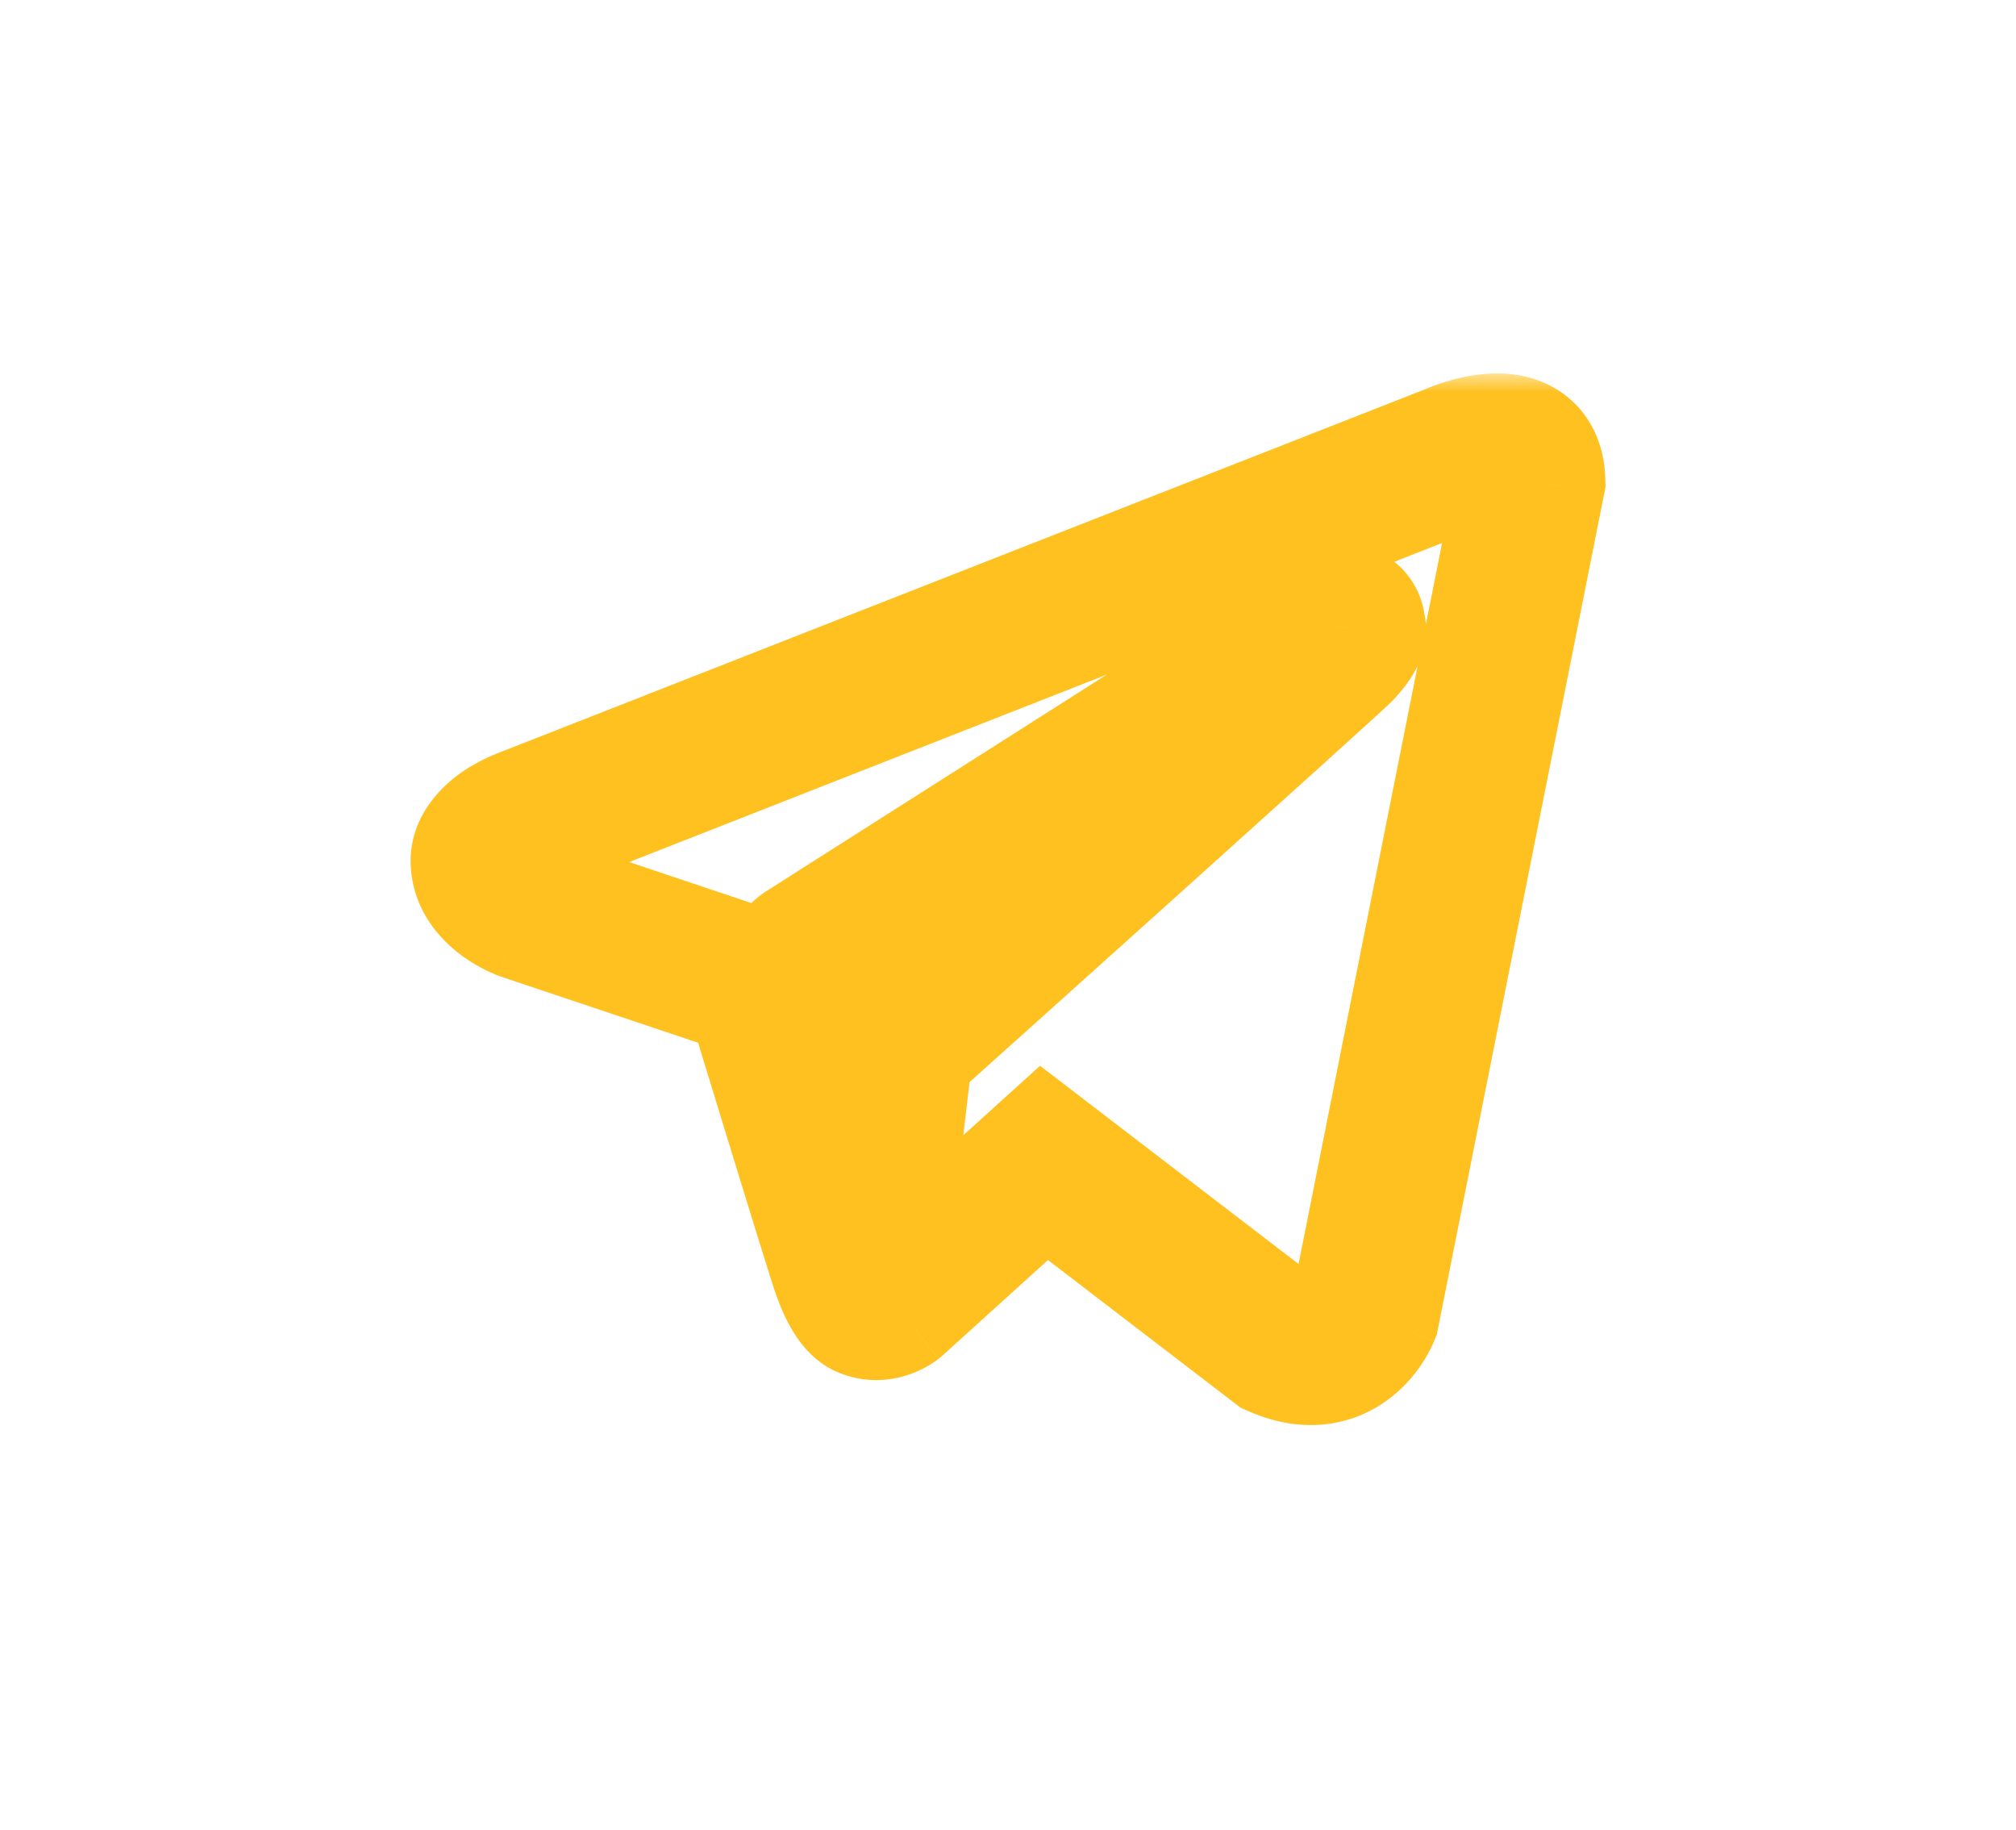 <svg width="54" height="49" viewBox="0 0 54 49" fill="none" xmlns="http://www.w3.org/2000/svg">
<g filter="url(#filter0_d)">
<mask id="path-1-outside-1" maskUnits="userSpaceOnUse" x="10" y="10" width="34" height="29" fill="black">
<rect fill="white" x="10" y="10" width="34" height="29"/>
<path fill-rule="evenodd" clip-rule="evenodd" d="M34.255 35.967C35.932 36.701 36.562 35.163 36.562 35.163L41 12.866C40.965 11.364 38.938 12.272 38.938 12.272L14.09 22.023C14.09 22.023 12.902 22.442 13.007 23.176C13.111 23.91 14.055 24.259 14.055 24.259L20.311 26.356C20.311 26.356 22.198 32.542 22.582 33.73C22.932 34.884 23.246 34.919 23.246 34.919C23.596 35.058 23.91 34.814 23.91 34.814L27.964 31.144L34.255 35.967ZM35.338 16.816C35.338 16.816 36.212 16.291 36.177 16.816C36.177 16.816 36.317 16.885 35.863 17.375C35.443 17.794 25.553 26.671 24.225 27.859C24.12 27.929 24.05 28.034 24.05 28.174L23.666 31.459C23.596 31.808 23.142 31.843 23.037 31.529L21.394 26.147C21.324 25.937 21.394 25.692 21.604 25.552L35.338 16.816Z"/>
</mask>
<path d="M36.562 35.163L38.413 35.92L38.486 35.742L38.523 35.554L36.562 35.163ZM34.255 35.967L33.038 37.554L33.231 37.702L33.453 37.799L34.255 35.967ZM41 12.866L42.962 13.257L43.005 13.04L42.999 12.82L41 12.866ZM38.938 12.272L39.669 14.134L39.713 14.117L39.756 14.097L38.938 12.272ZM14.09 22.023L14.756 23.909L14.788 23.897L14.82 23.885L14.09 22.023ZM13.007 23.176L11.027 23.459L13.007 23.176ZM14.055 24.259L13.36 26.135L13.39 26.146L13.419 26.156L14.055 24.259ZM20.311 26.356L22.224 25.773L21.923 24.787L20.946 24.46L20.311 26.356ZM22.582 33.73L24.496 33.15L24.491 33.133L24.485 33.115L22.582 33.73ZM23.246 34.919L23.989 33.062L23.737 32.961L23.467 32.931L23.246 34.919ZM23.91 34.814L25.138 36.392L25.197 36.347L25.253 36.297L23.91 34.814ZM27.964 31.144L29.181 29.557L27.858 28.543L26.622 29.662L27.964 31.144ZM36.177 16.816L34.182 16.682L34.093 18.009L35.283 18.604L36.177 16.816ZM35.338 16.816L34.309 15.101L34.287 15.114L34.265 15.128L35.338 16.816ZM35.863 17.375L37.277 18.789L37.303 18.763L37.328 18.735L35.863 17.375ZM24.225 27.859L25.334 29.523L25.453 29.444L25.558 29.35L24.225 27.859ZM24.05 28.174L26.037 28.406L26.05 28.29V28.174H24.05ZM23.666 31.459L25.627 31.851L25.643 31.772L25.652 31.691L23.666 31.459ZM23.037 31.529L21.124 32.112L21.131 32.137L21.139 32.161L23.037 31.529ZM21.394 26.147L23.307 25.563L23.3 25.538L23.291 25.514L21.394 26.147ZM21.604 25.552L20.53 23.865L20.512 23.877L20.494 23.888L21.604 25.552ZM36.562 35.163C34.711 34.406 34.711 34.405 34.711 34.404C34.711 34.404 34.712 34.403 34.712 34.402C34.713 34.401 34.713 34.4 34.714 34.398C34.715 34.396 34.716 34.393 34.717 34.391C34.719 34.386 34.721 34.382 34.722 34.378C34.726 34.369 34.729 34.362 34.732 34.356C34.738 34.343 34.742 34.334 34.745 34.328C34.749 34.321 34.751 34.317 34.752 34.315C34.753 34.313 34.754 34.312 34.754 34.312C34.754 34.311 34.754 34.311 34.755 34.311C34.755 34.311 34.755 34.31 34.757 34.307C34.76 34.304 34.77 34.293 34.79 34.277C34.836 34.24 34.927 34.187 35.048 34.17C35.172 34.153 35.191 34.193 35.057 34.135L33.453 37.799C34.158 38.108 34.884 38.231 35.598 38.132C36.309 38.033 36.872 37.733 37.285 37.404C37.686 37.084 37.955 36.73 38.12 36.472C38.205 36.34 38.27 36.221 38.317 36.128C38.341 36.081 38.36 36.04 38.376 36.005C38.384 35.988 38.391 35.972 38.397 35.958C38.4 35.951 38.403 35.944 38.406 35.938C38.407 35.935 38.408 35.932 38.409 35.929C38.41 35.927 38.41 35.926 38.411 35.925C38.411 35.924 38.412 35.923 38.412 35.922C38.412 35.922 38.413 35.92 36.562 35.163ZM39.038 12.476L34.6 34.773L38.523 35.554L42.962 13.257L39.038 12.476ZM38.938 12.272C39.756 14.097 39.756 14.098 39.755 14.098C39.755 14.098 39.754 14.098 39.754 14.098C39.753 14.098 39.753 14.099 39.752 14.099C39.751 14.1 39.75 14.1 39.749 14.101C39.746 14.102 39.745 14.102 39.743 14.103C39.741 14.104 39.74 14.104 39.74 14.104C39.742 14.104 39.748 14.101 39.76 14.096C39.783 14.087 39.823 14.072 39.871 14.056C39.986 14.019 40.073 14.003 40.109 14C40.123 13.999 40.082 14.004 40.002 13.991C39.922 13.977 39.76 13.938 39.577 13.819C39.378 13.69 39.213 13.507 39.108 13.295C39.011 13.098 39.001 12.949 39.001 12.913L42.999 12.82C42.979 11.944 42.623 11.026 41.75 10.46C41.015 9.985 40.233 9.979 39.803 10.012C39.328 10.048 38.906 10.165 38.639 10.251C38.497 10.297 38.378 10.341 38.291 10.376C38.247 10.393 38.21 10.409 38.181 10.421C38.167 10.427 38.154 10.432 38.144 10.437C38.139 10.439 38.135 10.441 38.13 10.443C38.129 10.443 38.127 10.444 38.125 10.445C38.124 10.445 38.123 10.446 38.122 10.446C38.122 10.446 38.121 10.447 38.121 10.447C38.12 10.447 38.12 10.447 38.938 12.272ZM14.82 23.885L39.669 14.134L38.208 10.411L13.359 20.161L14.82 23.885ZM14.986 22.893C15.046 23.313 14.9 23.642 14.787 23.809C14.694 23.947 14.616 23.99 14.647 23.969C14.666 23.956 14.702 23.935 14.746 23.915C14.764 23.906 14.777 23.901 14.781 23.899C14.783 23.899 14.782 23.899 14.778 23.901C14.776 23.901 14.773 23.902 14.77 23.904C14.768 23.904 14.766 23.905 14.763 23.906C14.762 23.906 14.761 23.907 14.76 23.907C14.759 23.907 14.758 23.908 14.758 23.908C14.757 23.908 14.757 23.908 14.757 23.908C14.756 23.909 14.756 23.909 14.09 22.023C13.424 20.137 13.424 20.137 13.423 20.137C13.423 20.137 13.422 20.137 13.422 20.138C13.421 20.138 13.421 20.138 13.42 20.138C13.418 20.139 13.417 20.14 13.415 20.14C13.411 20.141 13.408 20.143 13.403 20.144C13.395 20.147 13.386 20.151 13.375 20.155C13.354 20.163 13.327 20.173 13.297 20.185C13.236 20.209 13.158 20.242 13.066 20.285C12.89 20.366 12.636 20.496 12.37 20.68C12.007 20.932 10.798 21.858 11.027 23.459L14.986 22.893ZM14.055 24.259C14.75 22.384 14.75 22.384 14.751 22.384C14.751 22.384 14.752 22.385 14.752 22.385C14.753 22.385 14.754 22.385 14.754 22.386C14.756 22.386 14.757 22.387 14.758 22.387C14.761 22.388 14.764 22.389 14.766 22.39C14.771 22.392 14.775 22.394 14.779 22.395C14.786 22.398 14.79 22.4 14.793 22.401C14.797 22.403 14.795 22.402 14.787 22.398C14.769 22.389 14.749 22.377 14.738 22.369C14.655 22.309 14.924 22.458 14.986 22.893L11.027 23.459C11.194 24.628 11.988 25.318 12.402 25.617C12.64 25.788 12.863 25.909 13.025 25.989C13.107 26.029 13.179 26.061 13.236 26.085C13.264 26.097 13.289 26.107 13.31 26.116C13.32 26.12 13.33 26.123 13.338 26.127C13.342 26.128 13.346 26.13 13.35 26.131C13.352 26.132 13.354 26.133 13.355 26.133C13.356 26.133 13.357 26.134 13.358 26.134C13.358 26.134 13.359 26.134 13.359 26.134C13.36 26.135 13.36 26.135 14.055 24.259ZM20.946 24.46L14.691 22.363L13.419 26.156L19.675 28.253L20.946 24.46ZM24.485 33.115C24.299 32.539 23.737 30.715 23.215 29.011C22.955 28.165 22.707 27.355 22.524 26.757C22.433 26.458 22.358 26.212 22.305 26.04C22.279 25.955 22.259 25.888 22.245 25.842C22.238 25.82 22.233 25.802 22.229 25.79C22.227 25.785 22.226 25.78 22.225 25.777C22.225 25.776 22.224 25.775 22.224 25.774C22.224 25.773 22.224 25.773 22.224 25.773C22.224 25.773 22.224 25.773 22.224 25.773C22.224 25.773 22.224 25.773 20.311 26.356C18.398 26.94 18.398 26.94 18.398 26.94C18.398 26.94 18.398 26.94 18.398 26.94C18.398 26.94 18.398 26.941 18.398 26.941C18.398 26.942 18.399 26.943 18.399 26.945C18.4 26.948 18.401 26.952 18.403 26.958C18.407 26.97 18.412 26.987 18.419 27.01C18.433 27.056 18.453 27.123 18.48 27.209C18.532 27.38 18.607 27.627 18.699 27.926C18.882 28.525 19.13 29.336 19.39 30.184C19.907 31.87 20.481 33.733 20.679 34.346L24.485 33.115ZM23.246 34.919C23.467 32.931 23.471 32.931 23.474 32.932C23.475 32.932 23.479 32.932 23.481 32.932C23.485 32.933 23.49 32.934 23.494 32.934C23.503 32.935 23.512 32.936 23.521 32.938C23.54 32.94 23.558 32.943 23.575 32.946C23.611 32.952 23.647 32.959 23.682 32.967C23.752 32.983 23.82 33.002 23.885 33.025C24.017 33.07 24.133 33.127 24.233 33.187C24.431 33.308 24.55 33.437 24.607 33.508C24.706 33.631 24.633 33.601 24.496 33.15L20.668 34.31C20.881 35.013 21.14 35.577 21.484 36.006C21.663 36.23 21.882 36.439 22.151 36.603C22.286 36.685 22.429 36.753 22.579 36.805C22.654 36.831 22.729 36.852 22.804 36.869C22.841 36.878 22.878 36.885 22.916 36.891C22.934 36.894 22.953 36.897 22.971 36.9C22.98 36.901 22.989 36.902 22.998 36.903C23.003 36.904 23.007 36.904 23.012 36.905C23.014 36.905 23.018 36.906 23.019 36.906C23.022 36.906 23.026 36.906 23.246 34.919ZM23.91 34.814C22.683 33.235 22.683 33.235 22.684 33.234C22.684 33.234 22.685 33.233 22.685 33.233C22.686 33.233 22.687 33.232 22.688 33.231C22.689 33.23 22.691 33.229 22.692 33.227C22.696 33.225 22.699 33.222 22.702 33.22C22.709 33.215 22.715 33.21 22.721 33.206C22.734 33.196 22.747 33.187 22.759 33.179C22.784 33.162 22.809 33.146 22.835 33.13C22.884 33.101 22.951 33.066 23.037 33.035C23.199 32.977 23.564 32.892 23.989 33.062L22.504 36.776C23.278 37.085 23.976 36.947 24.382 36.802C24.59 36.728 24.758 36.64 24.877 36.569C24.938 36.533 24.99 36.499 25.033 36.469C25.055 36.454 25.075 36.44 25.092 36.428C25.101 36.421 25.109 36.415 25.117 36.409C25.12 36.406 25.124 36.403 25.128 36.401C25.13 36.399 25.131 36.398 25.133 36.397C25.134 36.396 25.135 36.395 25.136 36.395C25.136 36.394 25.137 36.394 25.137 36.394C25.138 36.393 25.138 36.392 23.91 34.814ZM26.622 29.662L22.568 33.331L25.253 36.297L29.306 32.627L26.622 29.662ZM35.472 34.38L29.181 29.557L26.747 32.731L33.038 37.554L35.472 34.38ZM38.173 16.948C38.193 16.638 38.166 16.158 37.886 15.67C37.582 15.139 37.111 14.83 36.669 14.689C35.965 14.464 35.34 14.659 35.185 14.707C34.925 14.786 34.703 14.891 34.575 14.955C34.504 14.991 34.445 15.023 34.4 15.048C34.378 15.06 34.359 15.071 34.344 15.08C34.336 15.085 34.33 15.089 34.324 15.092C34.321 15.094 34.318 15.095 34.316 15.097C34.315 15.097 34.313 15.098 34.312 15.099C34.312 15.099 34.311 15.099 34.311 15.1C34.311 15.1 34.31 15.1 34.31 15.1C34.31 15.1 34.309 15.101 35.338 16.816C36.367 18.53 36.367 18.531 36.367 18.531C36.367 18.531 36.366 18.531 36.366 18.531C36.366 18.532 36.365 18.532 36.365 18.532C36.364 18.533 36.363 18.533 36.362 18.534C36.361 18.534 36.359 18.535 36.358 18.536C36.356 18.537 36.354 18.538 36.353 18.539C36.35 18.541 36.35 18.541 36.351 18.54C36.355 18.538 36.363 18.534 36.374 18.528C36.408 18.511 36.403 18.517 36.356 18.531C36.332 18.539 36.252 18.562 36.133 18.575C36.028 18.585 35.771 18.601 35.453 18.5C35.087 18.383 34.679 18.119 34.416 17.66C34.178 17.244 34.17 16.862 34.182 16.682L38.173 16.948ZM37.328 18.735C37.591 18.453 37.959 18.016 38.117 17.447C38.21 17.113 38.266 16.602 38.034 16.055C37.921 15.788 37.76 15.565 37.58 15.389C37.492 15.303 37.402 15.231 37.316 15.171C37.273 15.142 37.231 15.115 37.19 15.091C37.17 15.079 37.15 15.068 37.13 15.057C37.12 15.052 37.11 15.046 37.1 15.041C37.096 15.039 37.091 15.036 37.086 15.034C37.084 15.033 37.08 15.031 37.079 15.03C37.075 15.028 37.072 15.027 36.177 16.816C35.283 18.604 35.279 18.602 35.276 18.601C35.274 18.6 35.271 18.598 35.268 18.597C35.264 18.595 35.259 18.592 35.254 18.59C35.244 18.584 35.234 18.579 35.225 18.574C35.205 18.563 35.185 18.552 35.165 18.54C35.124 18.517 35.083 18.49 35.041 18.461C34.957 18.403 34.87 18.333 34.785 18.25C34.61 18.08 34.457 17.866 34.35 17.613C34.13 17.094 34.193 16.631 34.263 16.376C34.331 16.134 34.428 15.988 34.445 15.963C34.469 15.927 34.464 15.941 34.397 16.014L37.328 18.735ZM25.558 29.35C26.841 28.202 36.805 19.26 37.277 18.789L34.448 15.96C34.457 15.952 34.427 15.981 34.322 16.078C34.23 16.162 34.105 16.277 33.95 16.418C33.64 16.701 33.216 17.084 32.713 17.539C31.708 18.447 30.392 19.632 29.047 20.841C26.357 23.261 23.553 25.776 22.891 26.369L25.558 29.35ZM26.05 28.174C26.05 28.451 25.977 28.739 25.826 28.998C25.68 29.248 25.494 29.416 25.334 29.523L23.116 26.195C22.55 26.572 22.05 27.258 22.05 28.174H26.05ZM25.652 31.691L26.037 28.406L22.064 27.941L21.679 31.226L25.652 31.691ZM21.139 32.161C21.519 33.299 22.599 33.826 23.557 33.733C24.523 33.64 25.41 32.935 25.627 31.851L21.705 31.067C21.852 30.332 22.476 29.819 23.172 29.752C23.859 29.685 24.66 30.072 24.934 30.896L21.139 32.161ZM19.481 26.73L21.124 32.112L24.95 30.945L23.307 25.563L19.481 26.73ZM20.494 23.888C19.51 24.545 19.151 25.742 19.497 26.779L23.291 25.514C23.497 26.132 23.278 26.84 22.713 27.217L20.494 23.888ZM34.265 15.128L20.53 23.865L22.677 27.24L36.412 18.503L34.265 15.128Z" fill="#FFC120" mask="url(#path-1-outside-1)"/>
</g>
<defs>
<filter id="filter0_d" x="0.998" y="-2.28882e-05" width="52.007" height="48.166" filterUnits="userSpaceOnUse" color-interpolation-filters="sRGB">
<feFlood flood-opacity="0" result="BackgroundImageFix"/>
<feColorMatrix in="SourceAlpha" type="matrix" values="0 0 0 0 0 0 0 0 0 0 0 0 0 0 0 0 0 0 127 0" result="hardAlpha"/>
<feOffset/>
<feGaussianBlur stdDeviation="5"/>
<feComposite in2="hardAlpha" operator="out"/>
<feColorMatrix type="matrix" values="0 0 0 0 1 0 0 0 0 0.851 0 0 0 0 0.094 0 0 0 0.8 0"/>
<feBlend mode="normal" in2="BackgroundImageFix" result="effect1_dropShadow"/>
<feBlend mode="normal" in="SourceGraphic" in2="effect1_dropShadow" result="shape"/>
</filter>
</defs>
</svg>
